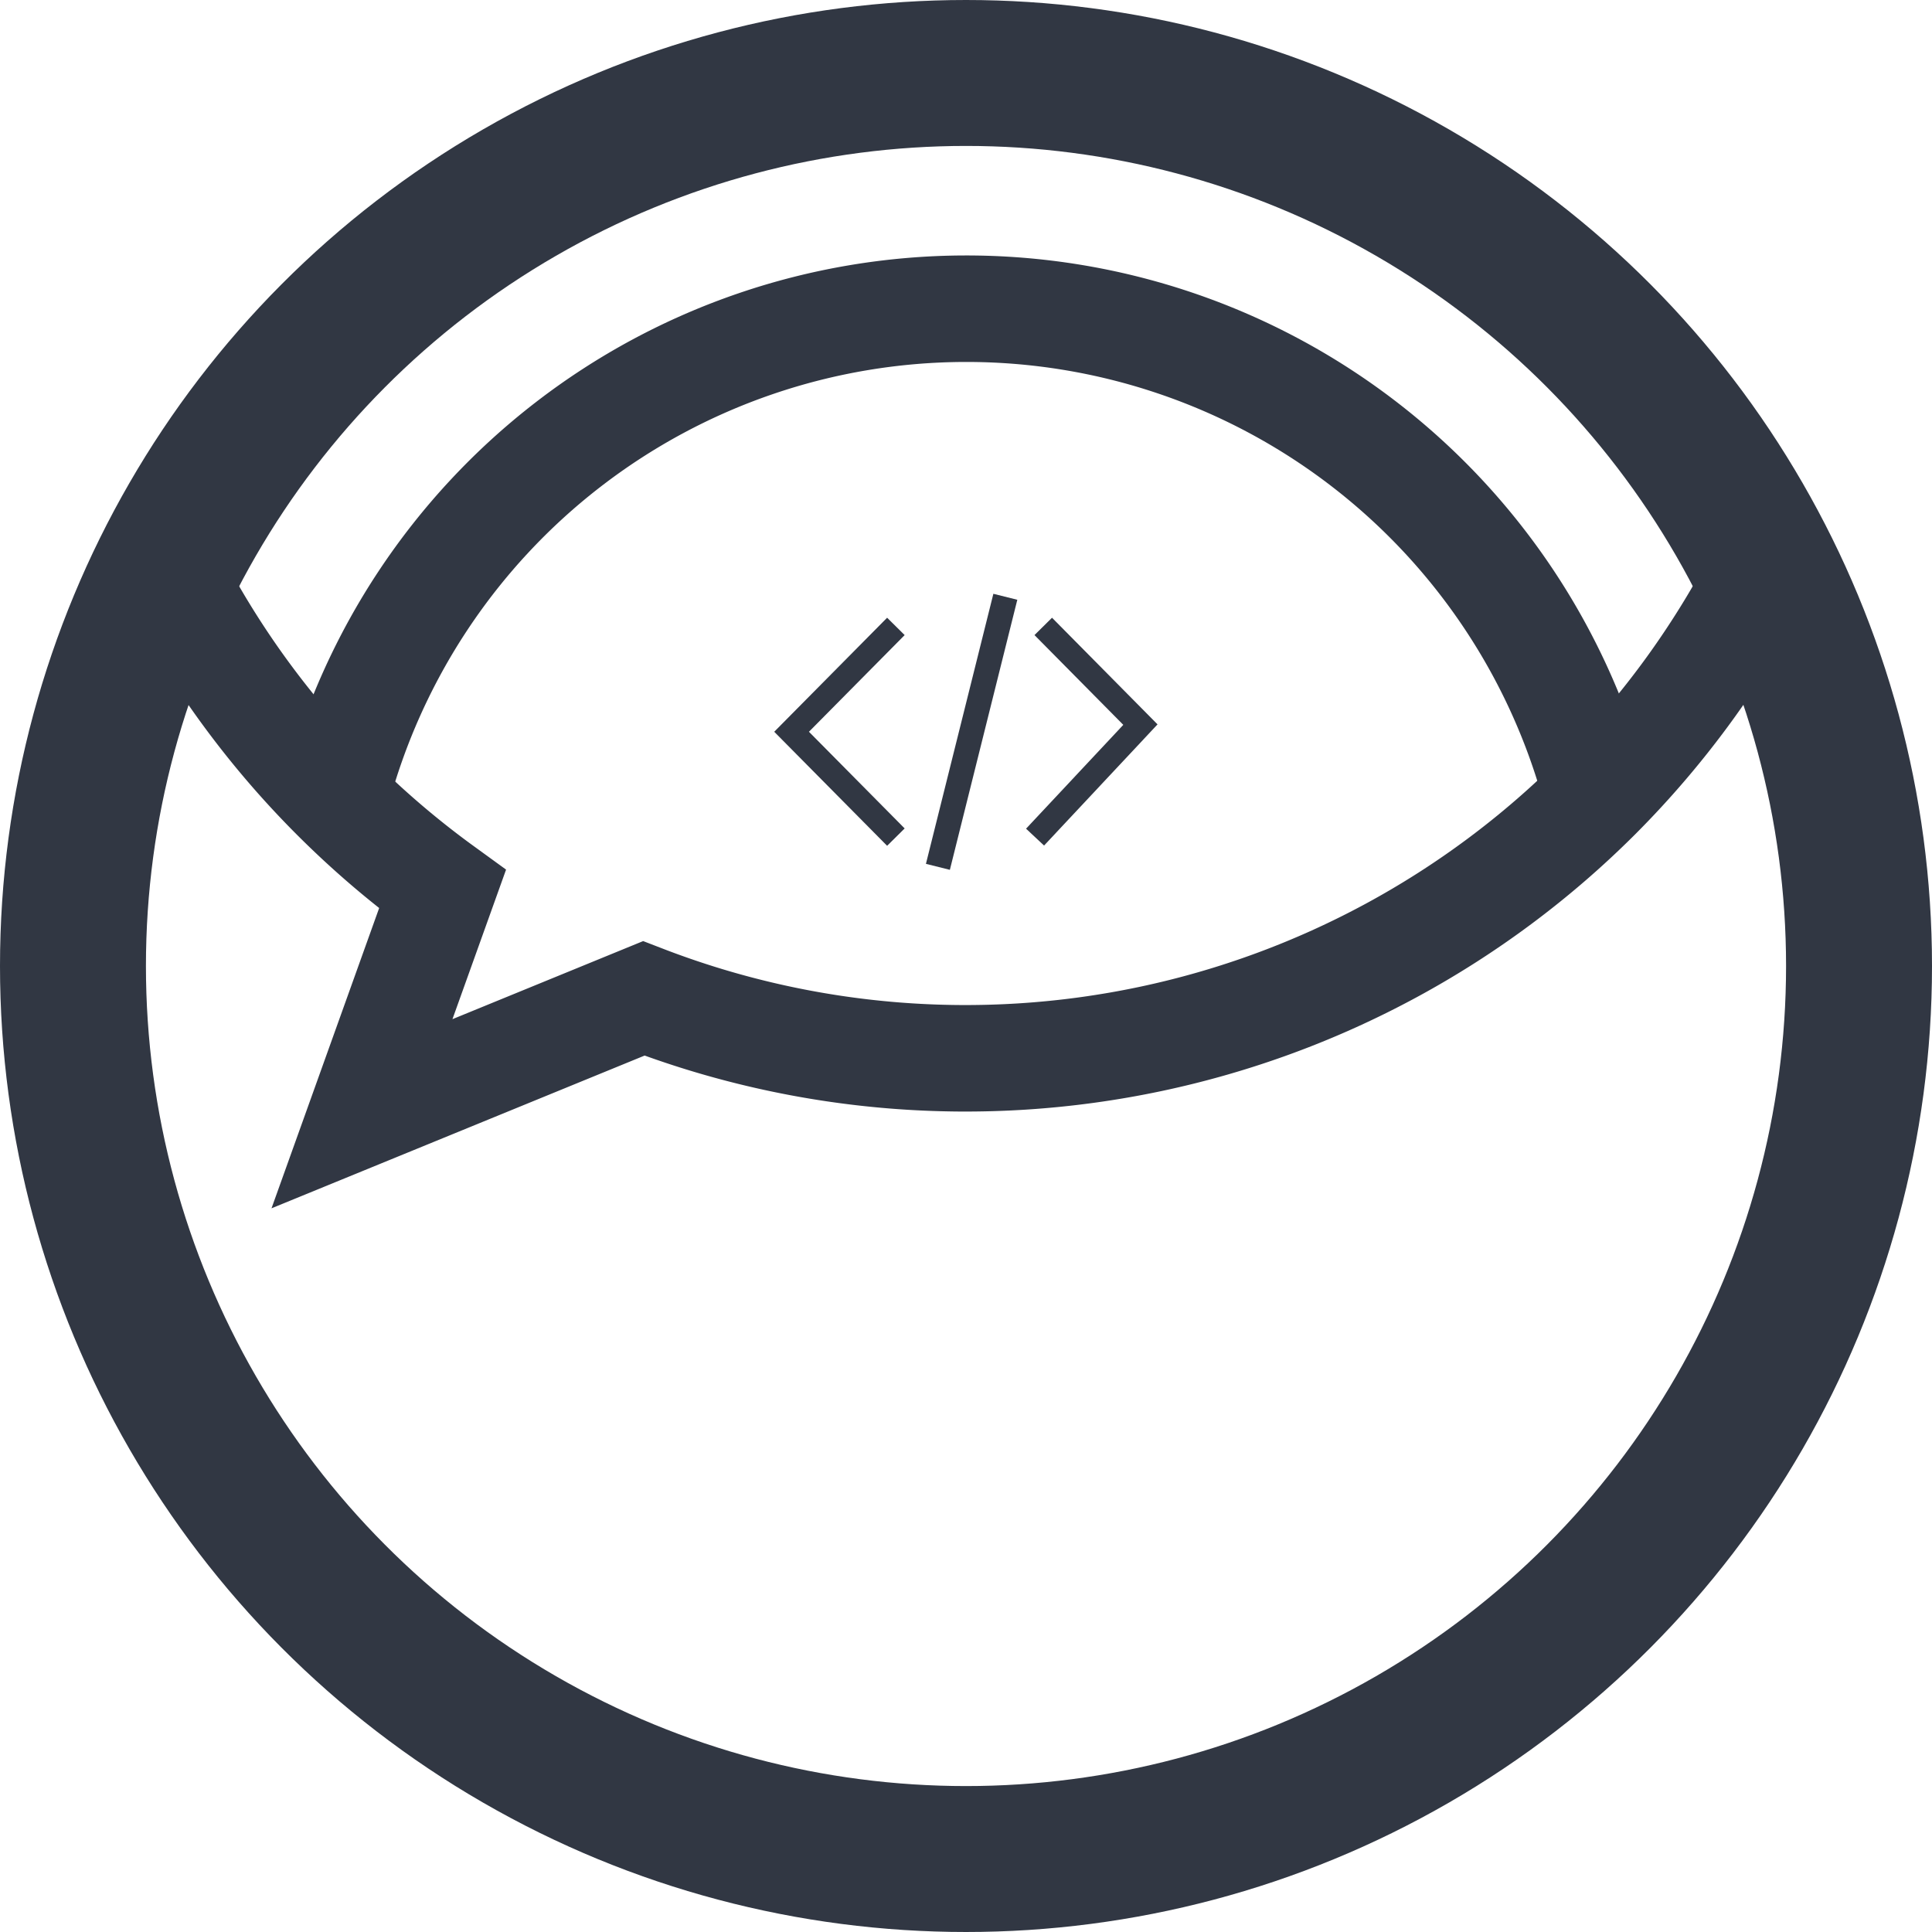 <svg xmlns="http://www.w3.org/2000/svg" viewBox="0 0 202.82 202.82"><defs><style>.cls-1,.cls-2,.cls-3{fill:none;stroke:#313743;stroke-miterlimit:10;}.cls-1{stroke-width:15.32px;}.cls-2{stroke-width:11.18px;}.cls-3{stroke-width:2.59px;}</style></defs><title>Asset 38</title><g id="Layer_2" data-name="Layer 2"><g id="Layer_1-2" data-name="Layer 1"><circle class="cls-1" cx="101.41" cy="101.41" r="93.75"/><path class="cls-2" d="M67.58,104.81A93.86,93.86,0,0,0,167.67,83.67a94.4,94.4,0,0,0,17.59-24.35,93.75,93.75,0,1,1-167.7,0A93.91,93.91,0,0,0,35.45,84a94.58,94.58,0,0,0,11,9.35L38,116.92Z"/><path class="cls-2" d="M35.3,83.35a68.42,68.42,0,0,1,132.22-.3"/><polyline class="cls-3" points="108.66 87.88 119.72 76.07 109.52 65.76"/><polyline class="cls-3" points="94.05 65.76 83.1 76.82 94.05 87.88"/><line class="cls-3" x1="105.54" y1="62.65" x2="98.46" y2="91"/></g></g></svg>